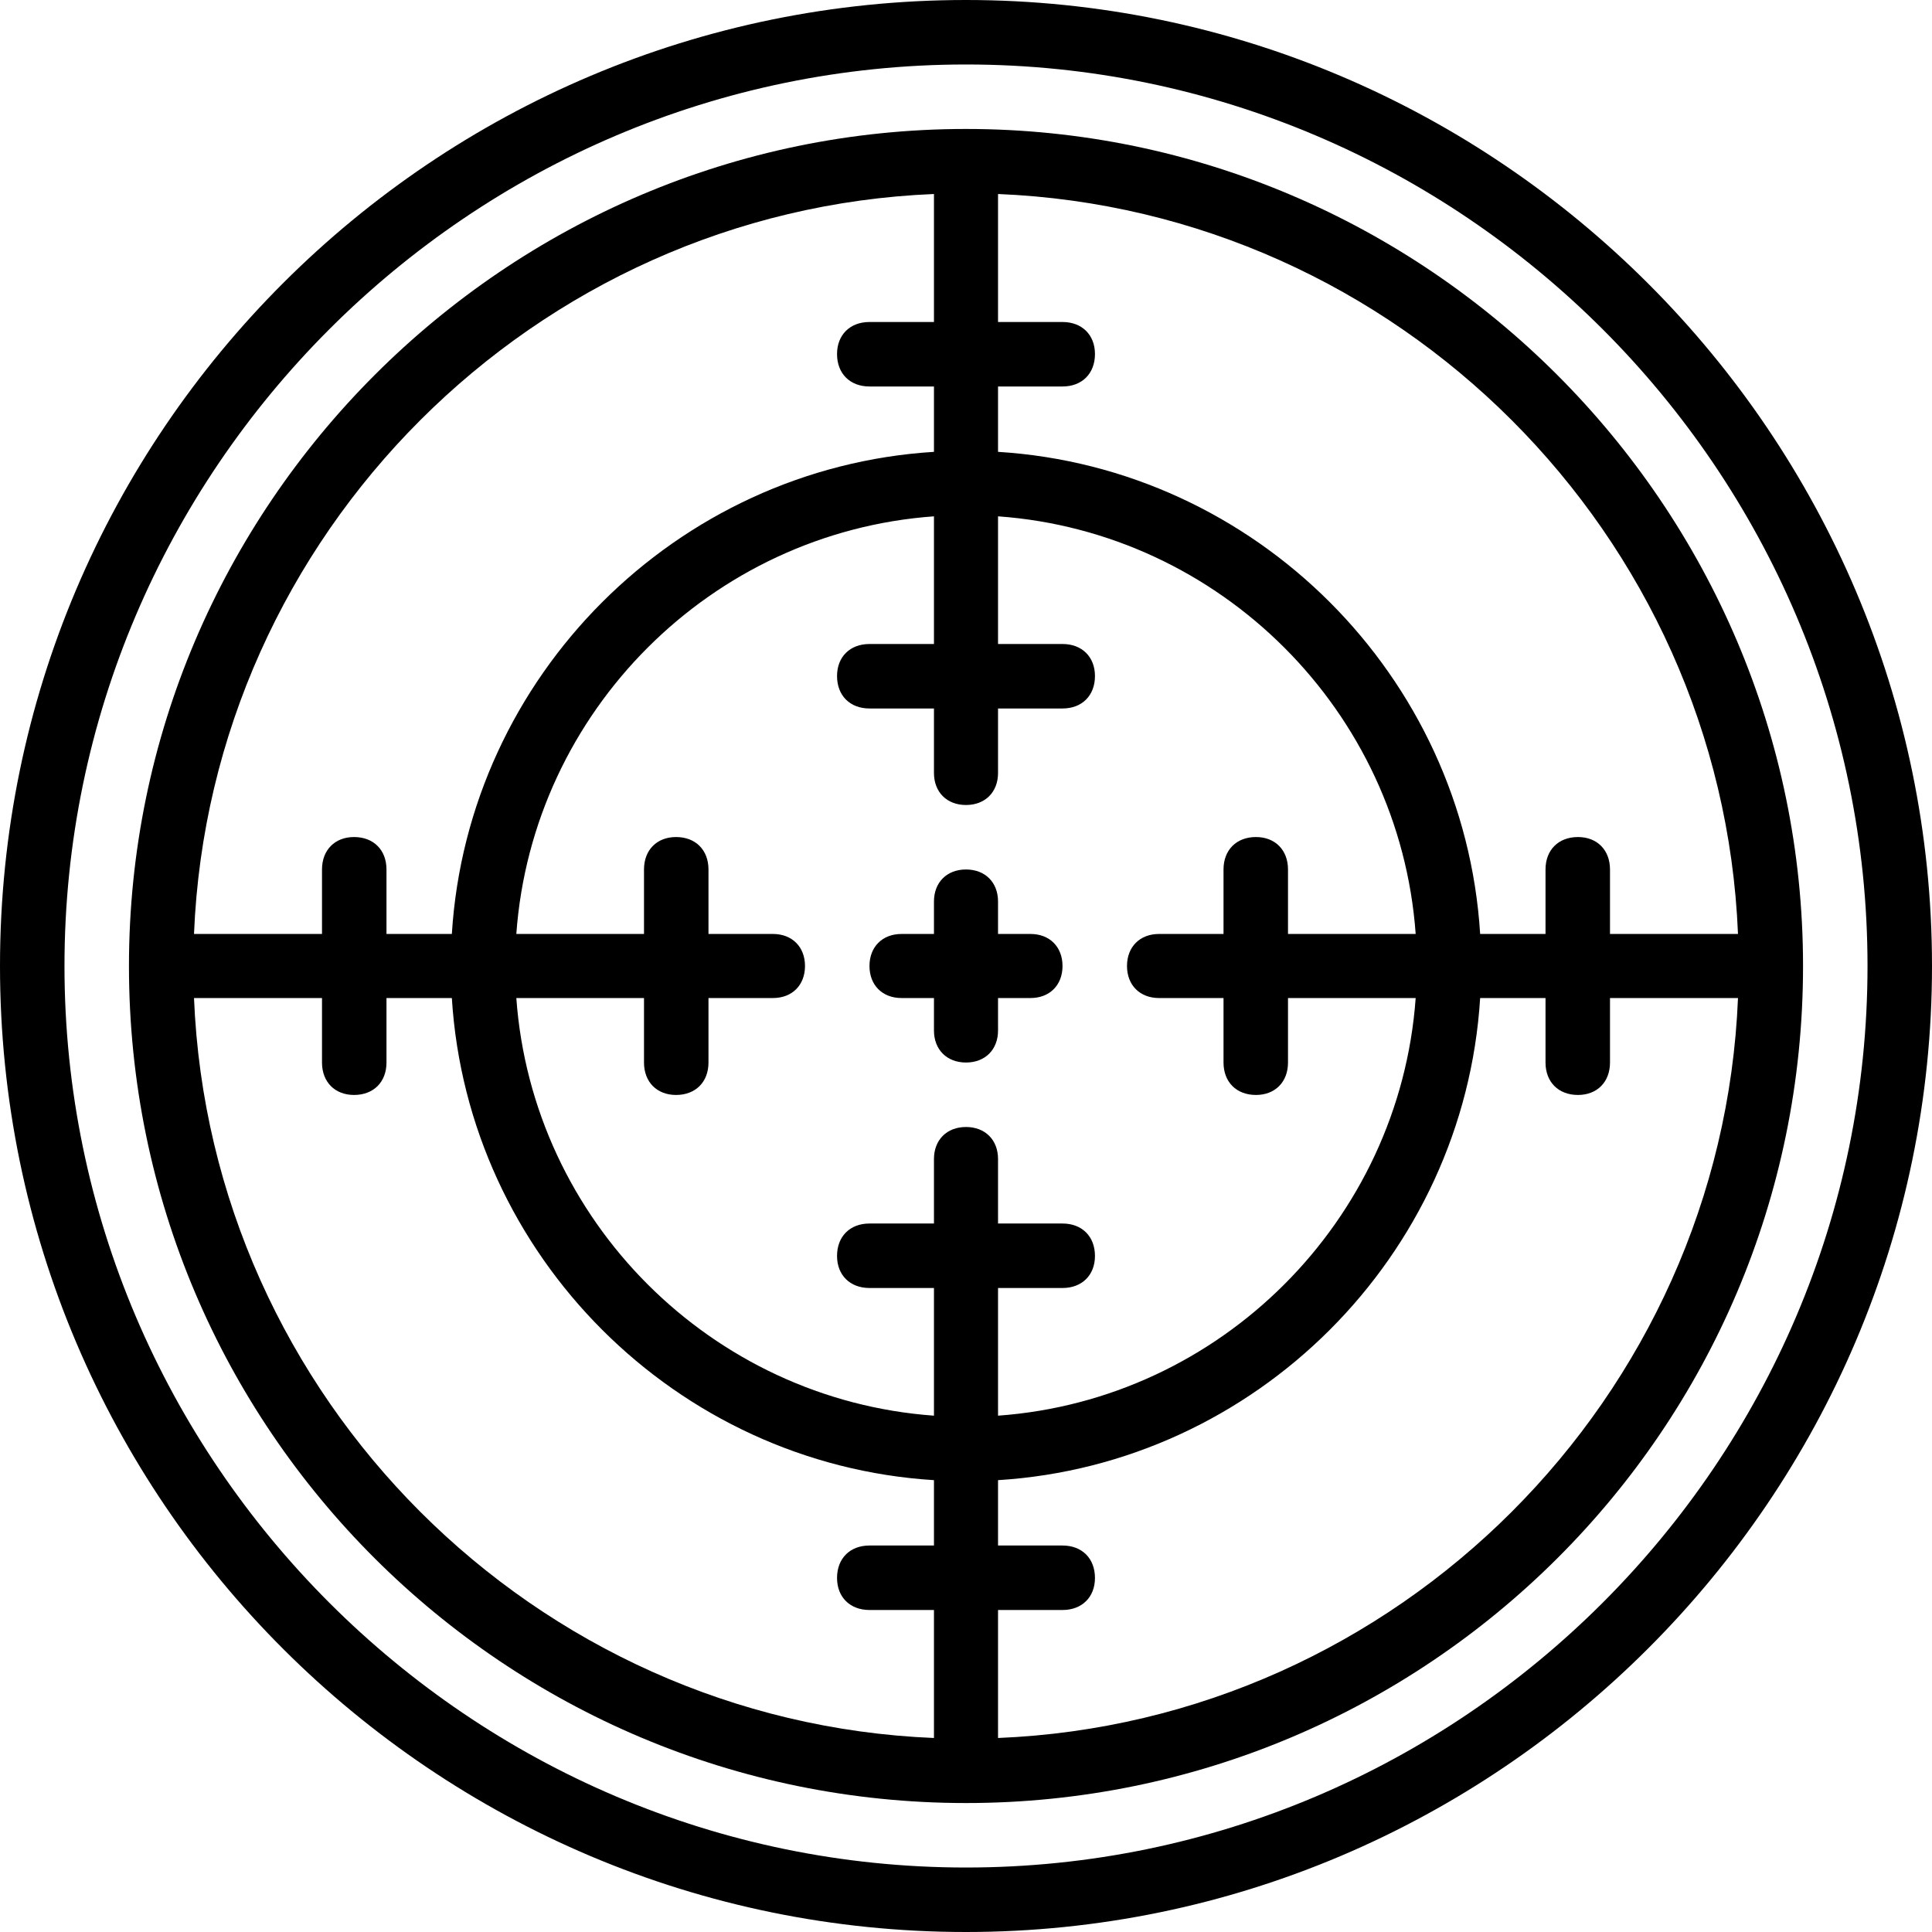 <svg xmlns="http://www.w3.org/2000/svg" width="32" height="32" viewBox="0 0 24 24">
    <path d="M 12 0 C 5.398 0 0 5.359 0 12 C 0 18.641 5.398 24 12 24 C 18.602 24 24 18.602 24 12 C 24 5.398 18.602 0 12 0 Z M 12 23.199 C 5.84 23.199 0.801 18.16 0.801 12 C 0.801 5.84 5.84 0.801 12 0.801 C 18.16 0.801 23.199 5.84 23.199 12 C 23.199 18.16 18.16 23.199 12 23.199 Z M 12 23.199"/>
    <path d="M 12 1.602 C 6.281 1.602 1.602 6.281 1.602 12 C 1.602 17.762 6.281 22.398 12 22.398 C 17.719 22.398 22.398 17.762 22.398 12 C 22.398 6.281 17.719 1.602 12 1.602 Z M 21.59 11.602 L 20 11.602 L 20 10.801 C 20 10.559 19.84 10.398 19.602 10.398 C 19.359 10.398 19.199 10.559 19.199 10.801 L 19.199 11.602 L 18.387 11.602 C 18.188 8.398 15.602 5.812 12.398 5.613 L 12.398 4.801 L 13.199 4.801 C 13.441 4.801 13.602 4.641 13.602 4.398 C 13.602 4.16 13.441 4 13.199 4 L 12.398 4 L 12.398 2.41 C 17.363 2.613 21.387 6.637 21.59 11.602 Z M 15.602 10.398 C 15.359 10.398 15.199 10.559 15.199 10.801 L 15.199 11.602 L 14.398 11.602 C 14.16 11.602 14 11.762 14 12 C 14 12.238 14.16 12.398 14.398 12.398 L 15.199 12.398 L 15.199 13.199 C 15.199 13.441 15.359 13.602 15.602 13.602 C 15.84 13.602 16 13.441 16 13.199 L 16 12.398 L 17.586 12.398 C 17.387 15.164 15.164 17.387 12.398 17.586 L 12.398 16 L 13.199 16 C 13.441 16 13.602 15.84 13.602 15.602 C 13.602 15.359 13.441 15.199 13.199 15.199 L 12.398 15.199 L 12.398 14.398 C 12.398 14.16 12.238 14 12 14 C 11.762 14 11.602 14.16 11.602 14.398 L 11.602 15.199 L 10.801 15.199 C 10.559 15.199 10.398 15.359 10.398 15.602 C 10.398 15.84 10.559 16 10.801 16 L 11.602 16 L 11.602 17.586 C 8.836 17.387 6.613 15.164 6.414 12.398 L 8 12.398 L 8 13.199 C 8 13.441 8.16 13.602 8.398 13.602 C 8.641 13.602 8.801 13.441 8.801 13.199 L 8.801 12.398 L 9.602 12.398 C 9.84 12.398 10 12.238 10 12 C 10 11.762 9.84 11.602 9.602 11.602 L 8.801 11.602 L 8.801 10.801 C 8.801 10.559 8.641 10.398 8.398 10.398 C 8.16 10.398 8 10.559 8 10.801 L 8 11.602 L 6.414 11.602 C 6.613 8.836 8.836 6.613 11.602 6.414 L 11.602 8 L 10.801 8 C 10.559 8 10.398 8.16 10.398 8.398 C 10.398 8.641 10.559 8.801 10.801 8.801 L 11.602 8.801 L 11.602 9.602 C 11.602 9.84 11.762 10 12 10 C 12.238 10 12.398 9.84 12.398 9.602 L 12.398 8.801 L 13.199 8.801 C 13.441 8.801 13.602 8.641 13.602 8.398 C 13.602 8.16 13.441 8 13.199 8 L 12.398 8 L 12.398 6.414 C 15.164 6.613 17.387 8.836 17.586 11.602 L 16 11.602 L 16 10.801 C 16 10.559 15.84 10.398 15.602 10.398 Z M 11.602 2.41 L 11.602 4 L 10.801 4 C 10.559 4 10.398 4.16 10.398 4.398 C 10.398 4.641 10.559 4.801 10.801 4.801 L 11.602 4.801 L 11.602 5.613 C 8.398 5.812 5.812 8.398 5.613 11.602 L 4.801 11.602 L 4.801 10.801 C 4.801 10.559 4.641 10.398 4.398 10.398 C 4.16 10.398 4 10.559 4 10.801 L 4 11.602 L 2.41 11.602 C 2.613 6.637 6.637 2.613 11.602 2.41 Z M 2.41 12.398 L 4 12.398 L 4 13.199 C 4 13.441 4.16 13.602 4.398 13.602 C 4.641 13.602 4.801 13.441 4.801 13.199 L 4.801 12.398 L 5.613 12.398 C 5.812 15.602 8.398 18.188 11.602 18.387 L 11.602 19.199 L 10.801 19.199 C 10.559 19.199 10.398 19.359 10.398 19.602 C 10.398 19.84 10.559 20 10.801 20 L 11.602 20 L 11.602 21.59 C 6.637 21.387 2.613 17.363 2.41 12.398 Z M 12.398 21.59 L 12.398 20 L 13.199 20 C 13.441 20 13.602 19.84 13.602 19.602 C 13.602 19.359 13.441 19.199 13.199 19.199 L 12.398 19.199 L 12.398 18.387 C 15.602 18.188 18.188 15.602 18.387 12.398 L 19.199 12.398 L 19.199 13.199 C 19.199 13.441 19.359 13.602 19.602 13.602 C 19.84 13.602 20 13.441 20 13.199 L 20 12.398 L 21.59 12.398 C 21.387 17.363 17.363 21.387 12.398 21.59 Z M 12.398 21.59"/>
    <path d="M 12.801 11.602 L 12.398 11.602 L 12.398 11.199 C 12.398 10.961 12.238 10.801 12 10.801 C 11.762 10.801 11.602 10.961 11.602 11.199 L 11.602 11.602 L 11.199 11.602 C 10.961 11.602 10.801 11.762 10.801 12 C 10.801 12.238 10.961 12.398 11.199 12.398 L 11.602 12.398 L 11.602 12.801 C 11.602 13.039 11.762 13.199 12 13.199 C 12.238 13.199 12.398 13.039 12.398 12.801 L 12.398 12.398 L 12.801 12.398 C 13.039 12.398 13.199 12.238 13.199 12 C 13.199 11.762 13.039 11.602 12.801 11.602 Z M 12.801 11.602"/>
</svg>
